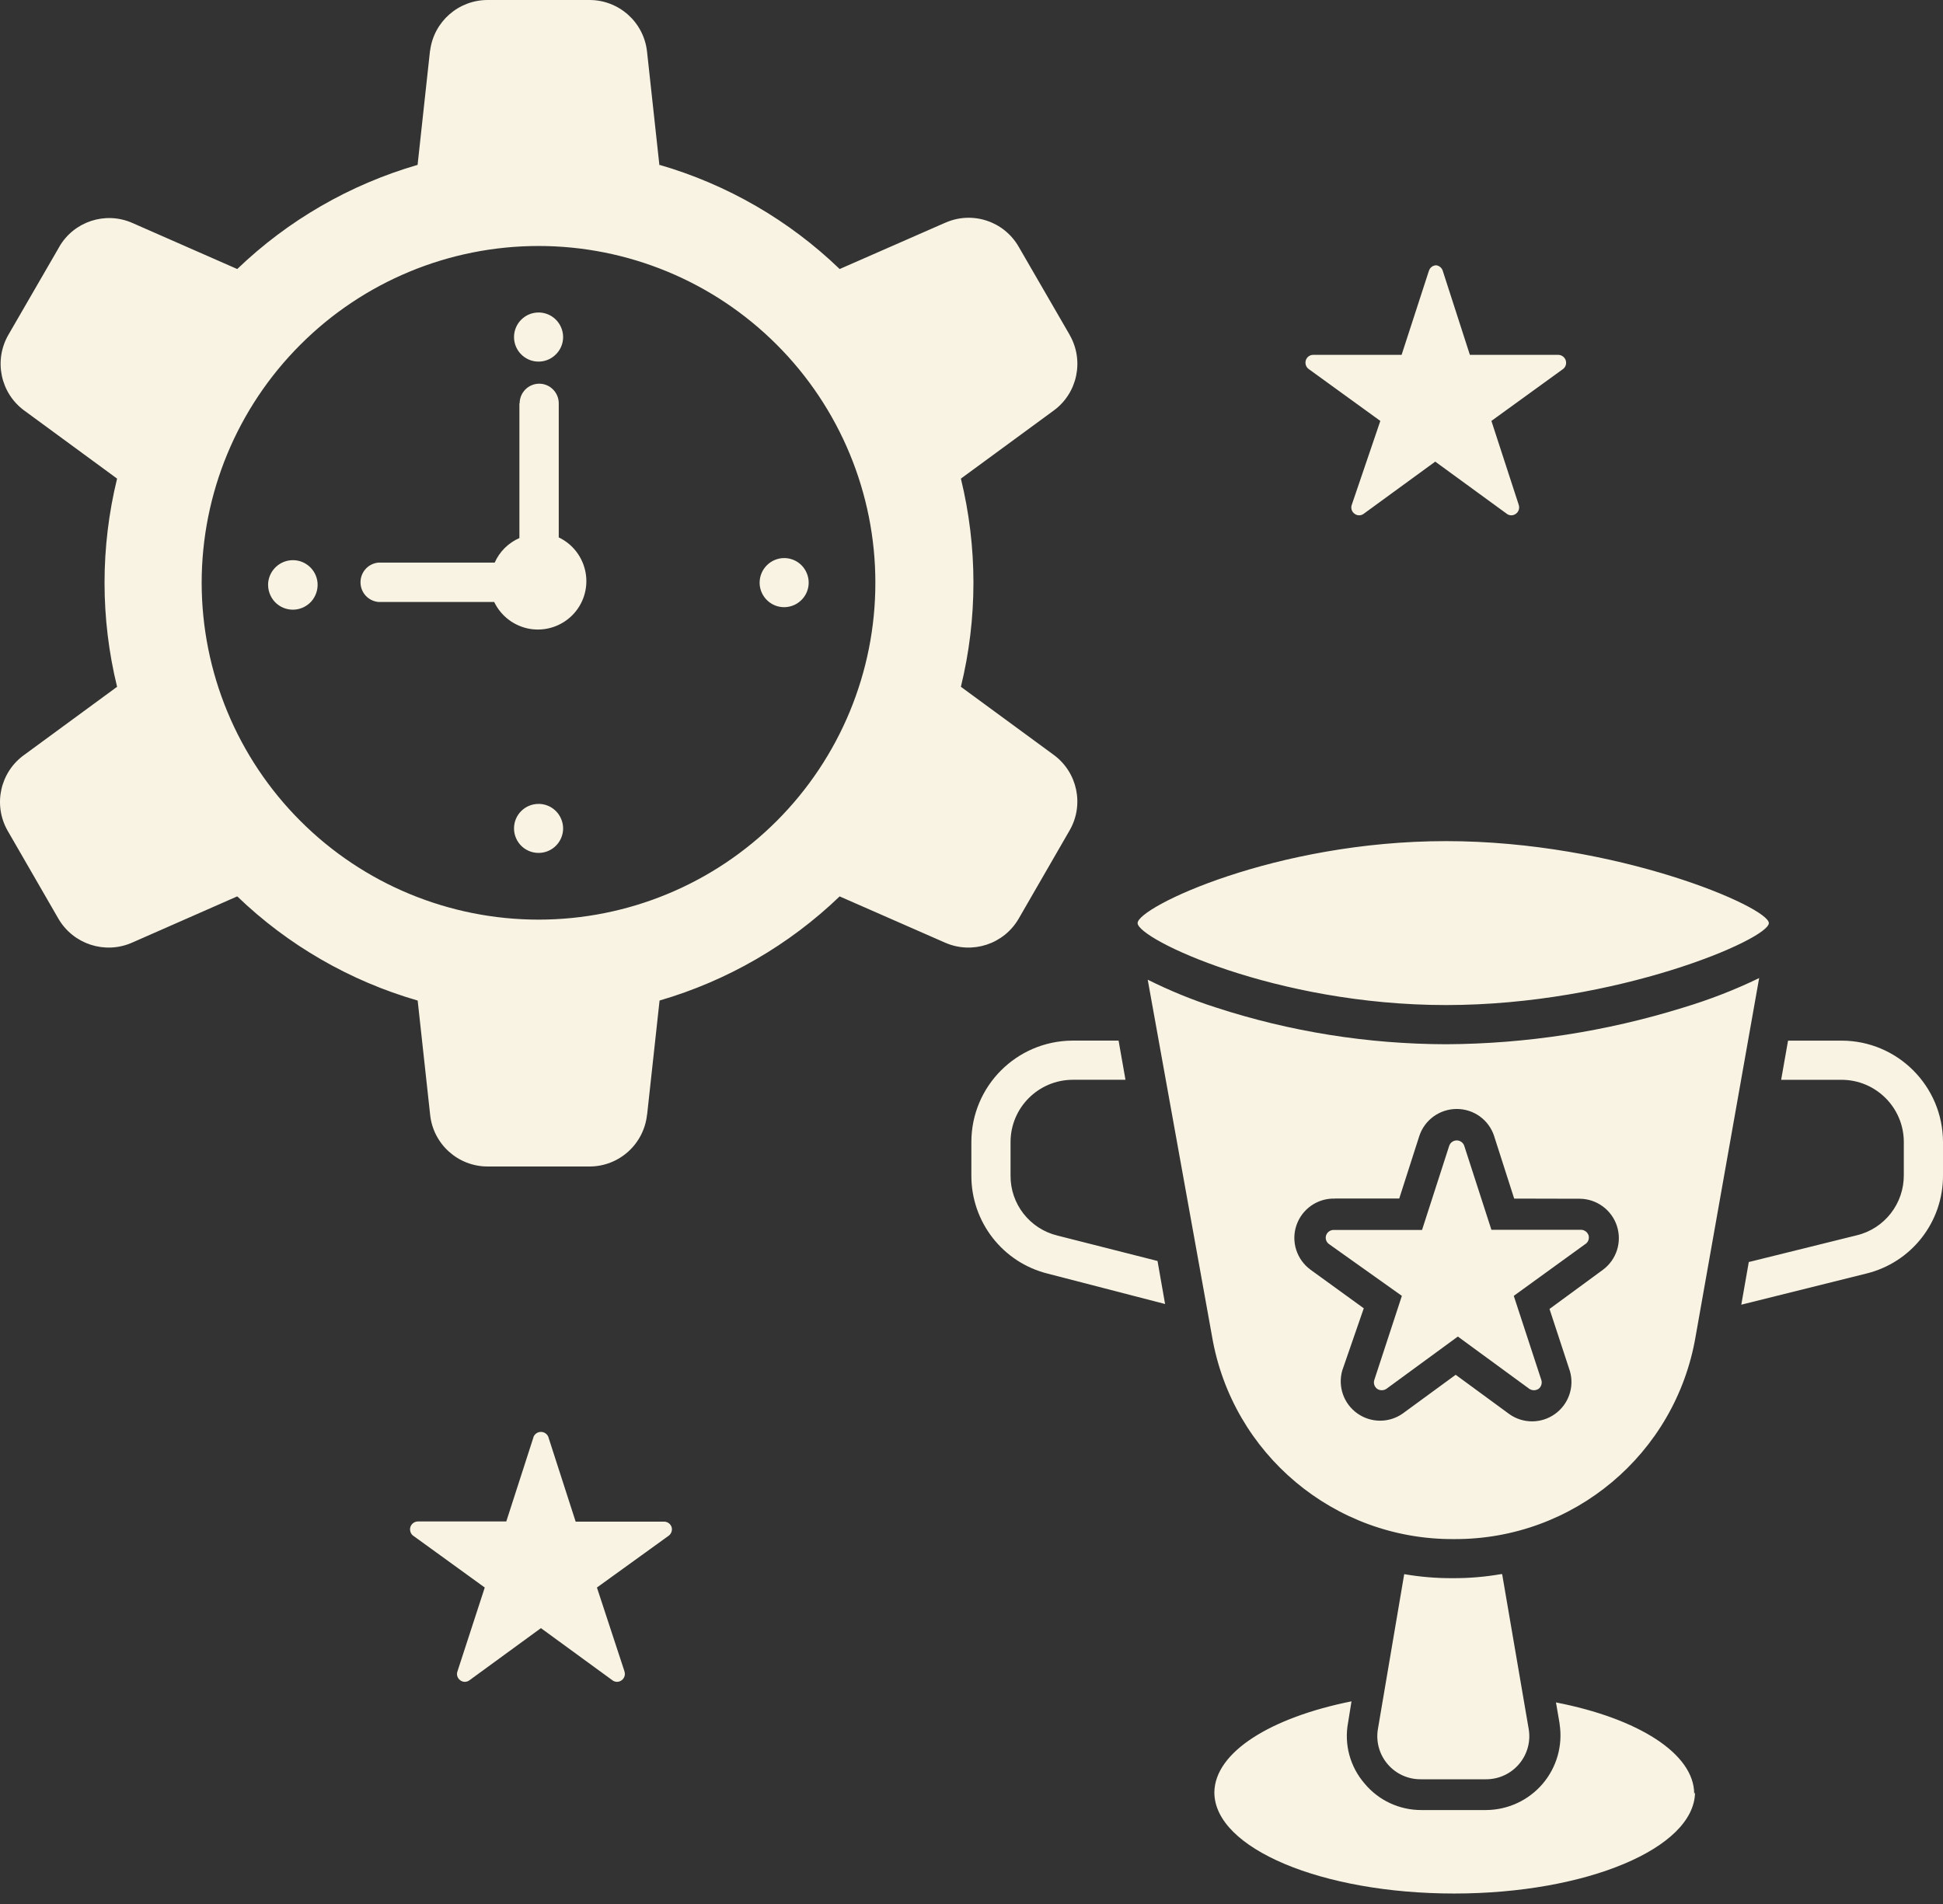 <svg width="100" height="98" viewBox="0 0 100 98" fill="none" xmlns="http://www.w3.org/2000/svg">
<rect x="0" y="0" width="100" height="98" fill="#333333" stroke="none"/>
<path fill-rule="evenodd" clip-rule="evenodd" d="M28.229 73.987L29.627 78.319H34.179H34.175C34.352 78.319 34.508 78.431 34.564 78.596C34.616 78.764 34.551 78.95 34.408 79.05L30.722 81.711L32.141 86.029H32.137C32.197 86.194 32.137 86.38 31.994 86.484C31.855 86.592 31.656 86.592 31.518 86.484L27.84 83.801L24.162 86.484C24.023 86.592 23.824 86.592 23.686 86.484C23.543 86.38 23.482 86.194 23.543 86.029L24.949 81.711L21.262 79.041H21.258C21.124 78.933 21.072 78.751 21.124 78.587C21.18 78.427 21.332 78.314 21.505 78.31H26.057L27.455 73.978H27.45C27.511 73.809 27.667 73.701 27.84 73.701C28.013 73.701 28.169 73.809 28.229 73.978L28.229 73.987ZM33.946 8.486C37.425 9.494 40.605 11.333 43.215 13.847L48.641 11.467H48.645C50.038 10.844 51.674 11.381 52.431 12.705L55.045 17.222V17.227C55.811 18.547 55.461 20.234 54.227 21.134L49.454 24.635C50.315 28.157 50.315 31.831 49.454 35.349L54.227 38.85C55.456 39.75 55.811 41.429 55.045 42.749L52.431 47.279C51.67 48.599 50.038 49.131 48.645 48.521L43.219 46.141L43.215 46.137C40.605 48.647 37.42 50.486 33.946 51.498L33.305 57.37H33.301C33.141 58.889 31.86 60.045 30.332 60.04H25.105C23.578 60.045 22.292 58.889 22.137 57.37L21.496 51.498H21.492C18.008 50.49 14.823 48.651 12.21 46.137L6.792 48.521C5.399 49.131 3.767 48.599 3.002 47.279L0.388 42.749C-0.365 41.42 0.007 39.737 1.253 38.85L6.026 35.349C5.165 31.831 5.165 28.157 6.026 24.635L1.253 21.134C0.02 20.234 -0.33 18.547 0.435 17.227L3.049 12.709V12.705C3.802 11.402 5.412 10.87 6.792 11.467L12.21 13.847C14.823 11.337 18.008 9.498 21.492 8.486L22.132 2.605H22.137C22.327 1.112 23.599 -0.004 25.105 1.24961e-05H30.332C31.855 -0.004 33.136 1.142 33.301 2.657L33.941 8.538L33.946 8.486ZM26.455 42.636C26.455 43.147 26.762 43.61 27.234 43.804C27.706 43.999 28.251 43.891 28.61 43.532C28.974 43.168 29.082 42.627 28.883 42.156C28.688 41.684 28.229 41.377 27.719 41.377C27.022 41.377 26.455 41.939 26.455 42.636ZM39.095 29.988C39.095 30.498 39.402 30.957 39.874 31.156C40.345 31.351 40.891 31.242 41.25 30.879C41.613 30.52 41.721 29.974 41.522 29.503C41.328 29.031 40.869 28.724 40.358 28.724C39.662 28.728 39.099 29.291 39.095 29.988ZM26.455 17.348C26.455 17.858 26.762 18.317 27.234 18.516C27.706 18.711 28.251 18.603 28.61 18.239C28.974 17.88 29.082 17.335 28.883 16.863C28.688 16.392 28.229 16.084 27.719 16.084C27.022 16.084 26.455 16.651 26.455 17.348ZM26.732 20.758V27.694C26.165 27.941 25.711 28.391 25.46 28.958H19.467C18.947 29.01 18.554 29.447 18.554 29.97C18.554 30.494 18.947 30.931 19.467 30.983H25.438H25.434C25.784 31.714 26.468 32.229 27.264 32.368C28.061 32.502 28.874 32.246 29.45 31.671C30.021 31.1 30.28 30.286 30.142 29.49C30.003 28.689 29.488 28.01 28.757 27.66V20.758C28.757 20.204 28.307 19.749 27.753 19.749C27.195 19.749 26.745 20.204 26.745 20.758L26.732 20.758ZM13.802 29.988C13.772 30.342 13.889 30.697 14.131 30.966C14.373 31.23 14.715 31.381 15.074 31.381C15.429 31.381 15.771 31.23 16.014 30.966C16.256 30.697 16.373 30.342 16.342 29.988C16.282 29.334 15.732 28.832 15.075 28.832C14.417 28.832 13.867 29.334 13.802 29.988ZM27.718 12.661C23.118 12.661 18.709 14.487 15.46 17.741C12.205 20.991 10.379 25.405 10.379 30C10.384 34.599 12.21 39.009 15.464 42.258C18.713 45.512 23.127 47.334 27.727 47.334C32.322 47.33 36.732 45.504 39.981 42.25C43.231 38.995 45.057 34.586 45.052 29.987C45.052 25.391 43.222 20.982 39.972 17.736C36.722 14.486 32.313 12.661 27.718 12.661ZM90.541 50.325L87.269 68.781C86.239 74.839 80.973 79.252 74.832 79.218C68.683 79.257 63.412 74.839 62.379 68.781L59.069 50.425C60.198 50.987 61.366 51.468 62.569 51.853C66.399 53.103 70.401 53.739 74.43 53.748C78.563 53.727 82.669 53.09 86.616 51.866C87.957 51.463 89.268 50.957 90.527 50.347L90.541 50.325ZM90.008 64.938L89.619 67.153L96.032 65.556C98.373 64.994 100.013 62.9 100 60.494V58.776C99.991 55.898 97.659 53.566 94.781 53.562H92.025L91.67 55.578H94.781C96.547 55.582 97.979 57.01 97.983 58.776V60.472C97.996 61.947 96.993 63.241 95.556 63.583L90.017 64.955L90.008 64.938ZM75.36 58.975C75.304 58.81 75.148 58.698 74.975 58.698C74.798 58.698 74.642 58.81 74.586 58.975L73.188 63.306H68.636C68.463 63.306 68.307 63.419 68.251 63.583C68.195 63.752 68.259 63.938 68.406 64.038L72.15 66.699L70.73 71.031C70.678 71.195 70.735 71.377 70.877 71.485C71.02 71.58 71.211 71.58 71.353 71.485L75.031 68.793L78.71 71.485C78.852 71.58 79.038 71.58 79.186 71.485C79.324 71.377 79.38 71.195 79.328 71.031L77.909 66.699L81.596 64.029H81.6C81.747 63.929 81.808 63.743 81.756 63.575C81.695 63.41 81.54 63.298 81.367 63.298H76.758L75.36 58.975ZM91.037 47.512C91.037 46.694 83.205 43.293 74.421 43.293C65.637 43.293 58.549 46.694 58.549 47.512C58.549 48.33 65.65 51.731 74.421 51.731C83.197 51.731 91.037 48.342 91.037 47.512ZM77.311 81.022L78.674 88.975C78.791 89.624 78.609 90.295 78.181 90.797C77.752 91.303 77.121 91.589 76.459 91.58H73.135C72.473 91.589 71.841 91.303 71.413 90.797C70.985 90.295 70.803 89.624 70.92 88.975L72.27 81.022C73.092 81.164 73.927 81.234 74.763 81.229C75.593 81.234 76.424 81.164 77.246 81.022H77.311ZM87.195 92.333C87.195 90.252 84.291 88.443 80.081 87.625L80.271 88.733H80.267C80.44 89.836 80.12 90.966 79.392 91.818C78.666 92.666 77.601 93.159 76.48 93.164H73.157C72.028 93.168 70.954 92.671 70.232 91.801C69.488 90.944 69.172 89.793 69.379 88.677L69.557 87.569C65.403 88.4 62.521 90.182 62.499 92.255C62.499 95.137 68.038 97.461 74.841 97.461C81.643 97.461 87.203 95.133 87.238 92.255L87.195 92.333ZM57.925 55.577L57.57 53.561H55.169C52.304 53.591 49.998 55.915 49.993 58.775V60.493C49.98 62.886 51.603 64.98 53.927 65.556L59.963 67.118L59.574 64.903L54.424 63.596C52.996 63.249 51.992 61.964 52.01 60.493V58.775C52.014 57.01 53.446 55.582 55.212 55.577H57.925ZM77.93 61.692L76.9 58.481V58.477C76.628 57.641 75.853 57.079 74.975 57.079C74.096 57.079 73.317 57.641 73.045 58.477L72.015 61.687H68.692V61.692C67.805 61.67 67.008 62.228 66.723 63.068C66.437 63.907 66.736 64.833 67.454 65.357L70.189 67.339L69.081 70.541C68.847 71.367 69.155 72.25 69.856 72.748C70.552 73.245 71.492 73.25 72.192 72.756L74.919 70.761L77.688 72.791C78.389 73.284 79.328 73.28 80.025 72.782C80.726 72.285 81.037 71.397 80.799 70.575L79.748 67.373L82.496 65.357C83.197 64.838 83.487 63.933 83.218 63.102C82.95 62.276 82.18 61.709 81.31 61.7L77.93 61.692ZM74.252 13.932L75.65 18.264H80.202C80.375 18.268 80.527 18.381 80.583 18.545C80.635 18.71 80.583 18.892 80.444 18.995L76.758 21.665L78.164 25.984V25.988C78.22 26.152 78.164 26.339 78.021 26.442C77.878 26.551 77.684 26.551 77.545 26.442L73.867 23.76L70.189 26.442C70.05 26.551 69.851 26.551 69.713 26.442C69.57 26.339 69.51 26.152 69.57 25.988L71.041 21.665L67.355 18.995C67.212 18.892 67.156 18.71 67.207 18.541C67.259 18.377 67.411 18.264 67.584 18.264H72.136L73.543 13.932H73.547C73.594 13.768 73.75 13.655 73.923 13.655C74.075 13.677 74.204 13.785 74.252 13.932Z" fill="#F8F3E3"/>
</svg>
